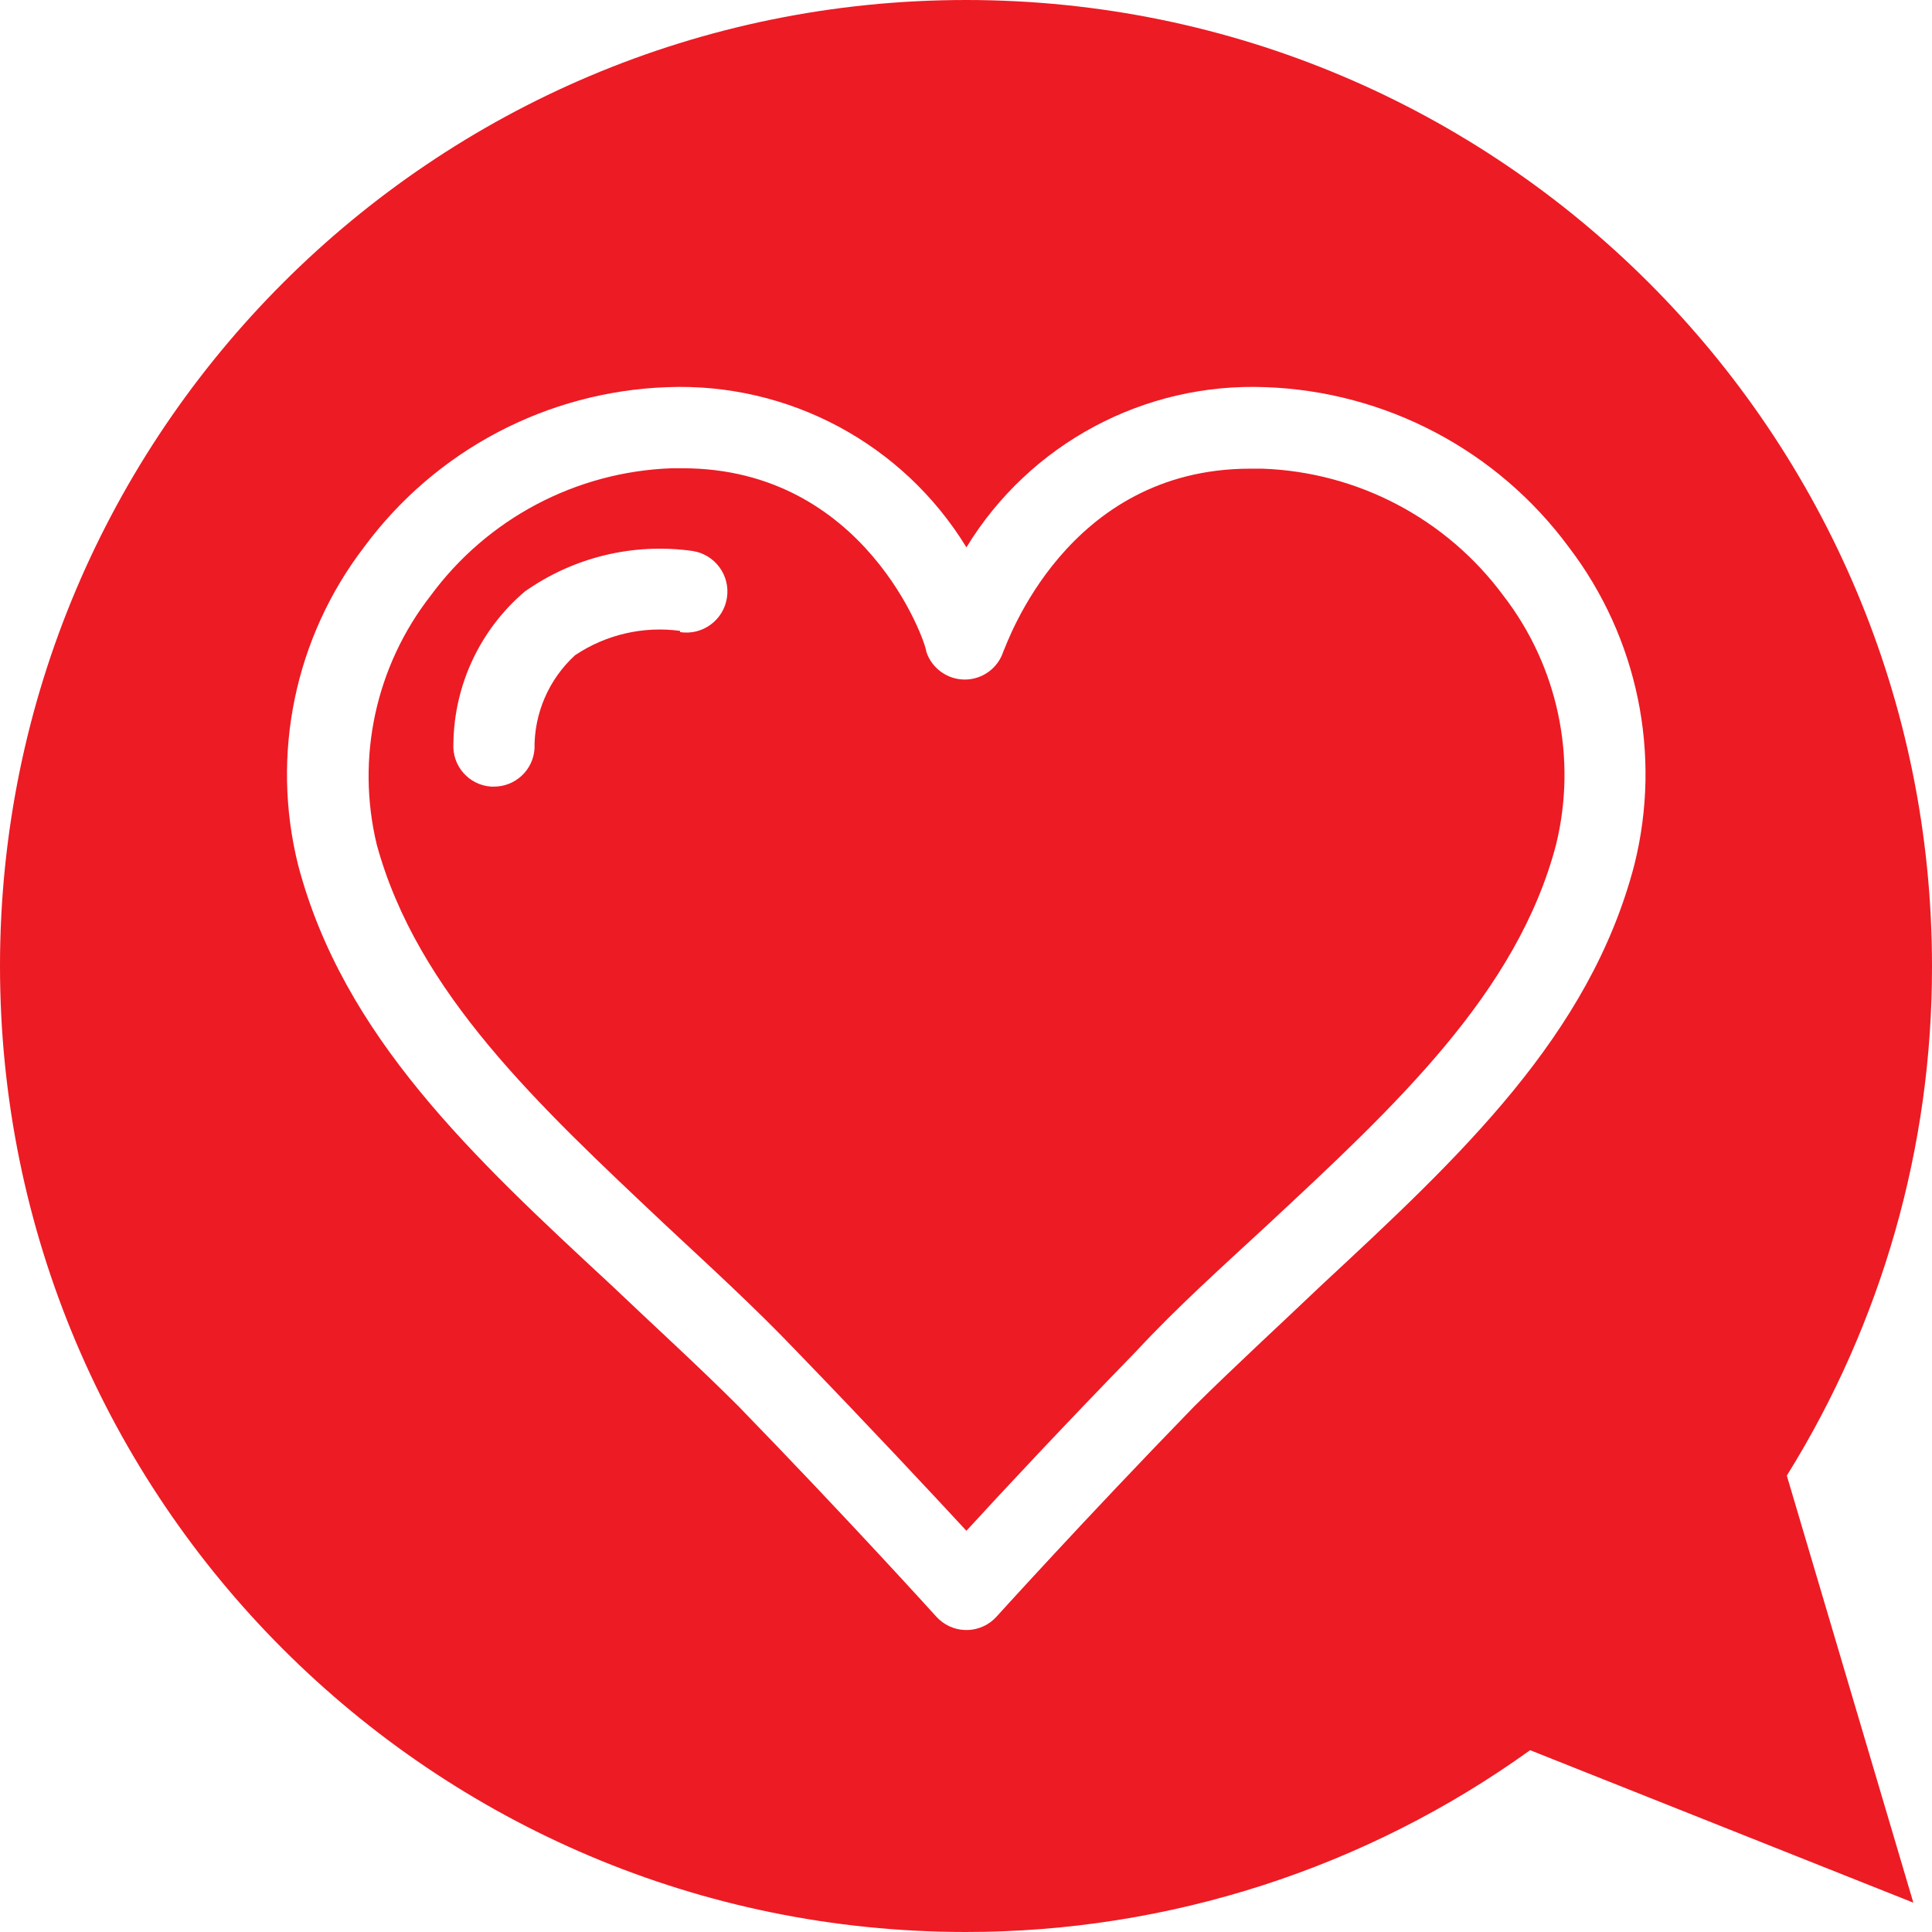 <?xml version="1.0" encoding="iso-8859-1"?>
<!-- Generator: Adobe Illustrator 19.0.0, SVG Export Plug-In . SVG Version: 6.00 Build 0)  -->
<svg version="1.1" id="Capa_1" xmlns="http://www.w3.org/2000/svg" xmlns:xlink="http://www.w3.org/1999/xlink" x="0px" y="0px"
	 viewBox="0 0 381.12 381.12" style="enable-background:new 0 0 381.12 381.12;" xml:space="preserve">
<g>
	<path style="fill:#ED1B24;" d="M249.04,92.453h-2.4c-36.32,0-48,34.64-48.72,36.08c-1.073,3.29-4.139,5.517-7.6,5.52
		c-3.461-0.003-6.527-2.23-7.6-5.52c-0.08-1.92-12.08-36.16-48.08-36.16h-2.16c-18.844,0.68-36.345,9.931-47.52,25.12
		c-10.847,13.896-14.764,31.981-10.64,49.12c8,29.28,32,51.52,57.04,75.12c8.56,8,17.36,16,25.76,24.8
		c14.32,14.8,26.64,28,33.52,35.44c6.88-7.52,19.12-20.64,33.52-35.44c8-8.64,17.2-16.88,25.76-24.8
		c25.36-23.6,49.36-45.84,57.04-75.12c4.191-17.103,0.363-35.183-10.4-49.12C285.361,102.344,267.867,93.126,249.04,92.453z
		 M134.16,124.453c-7.261-0.984-14.631,0.723-20.72,4.8c-5.177,4.739-8.087,11.462-8,18.48c-0.295,4.198-3.791,7.45-8,7.44h-0.56
		c-4.39-0.299-7.714-4.088-7.44-8.48c0.135-11.565,5.27-22.506,14.08-30c9.616-6.793,21.464-9.655,33.12-8
		c4.418,0.685,7.445,4.822,6.76,9.24c-0.685,4.418-4.822,7.445-9.24,6.76l0,0V124.453z"/>
	<path style="fill:#ED1B24;" d="M381.12,190.613C381.149,85.37,295.856,0.029,190.613,0C85.369-0.029,0.029,85.264,0,190.507
		C-0.029,295.751,85.264,381.091,190.507,381.12c39.953,0.011,78.9-12.536,111.333-35.867l75.6,30.08l-24.96-84.24
		C371.249,260.943,381.172,226.128,381.12,190.613L381.12,190.613z M322.4,170.613c-8.8,33.76-34.48,57.6-61.6,82.8
		c-8.4,8-17.12,16-25.2,24c-21.92,22.56-38.88,41.36-39.04,41.52c-2.972,3.27-8.031,3.511-11.301,0.539
		c-0.188-0.171-0.368-0.351-0.539-0.539c0,0-17.12-18.96-39.04-41.52c-8-8-16.8-16-25.2-24c-27.2-25.2-52.8-49.04-61.68-82.8
		c-5.433-21.802-0.632-44.891,13.04-62.72c14.076-19.064,36.078-30.668,59.76-31.52c23.951-0.939,46.537,11.149,59.04,31.6
		c12.491-20.464,35.085-32.557,59.04-31.6c23.682,0.852,45.684,12.456,59.76,31.52C323.085,125.736,327.855,148.824,322.4,170.613
		L322.4,170.613z"/>
</g>
<g>
</g>
<g>
</g>
<g>
</g>
<g>
</g>
<g>
</g>
<g>
</g>
<g>
</g>
<g>
</g>
<g>
</g>
<g>
</g>
<g>
</g>
<g>
</g>
<g>
</g>
<g>
</g>
<g>
</g>
</svg>

